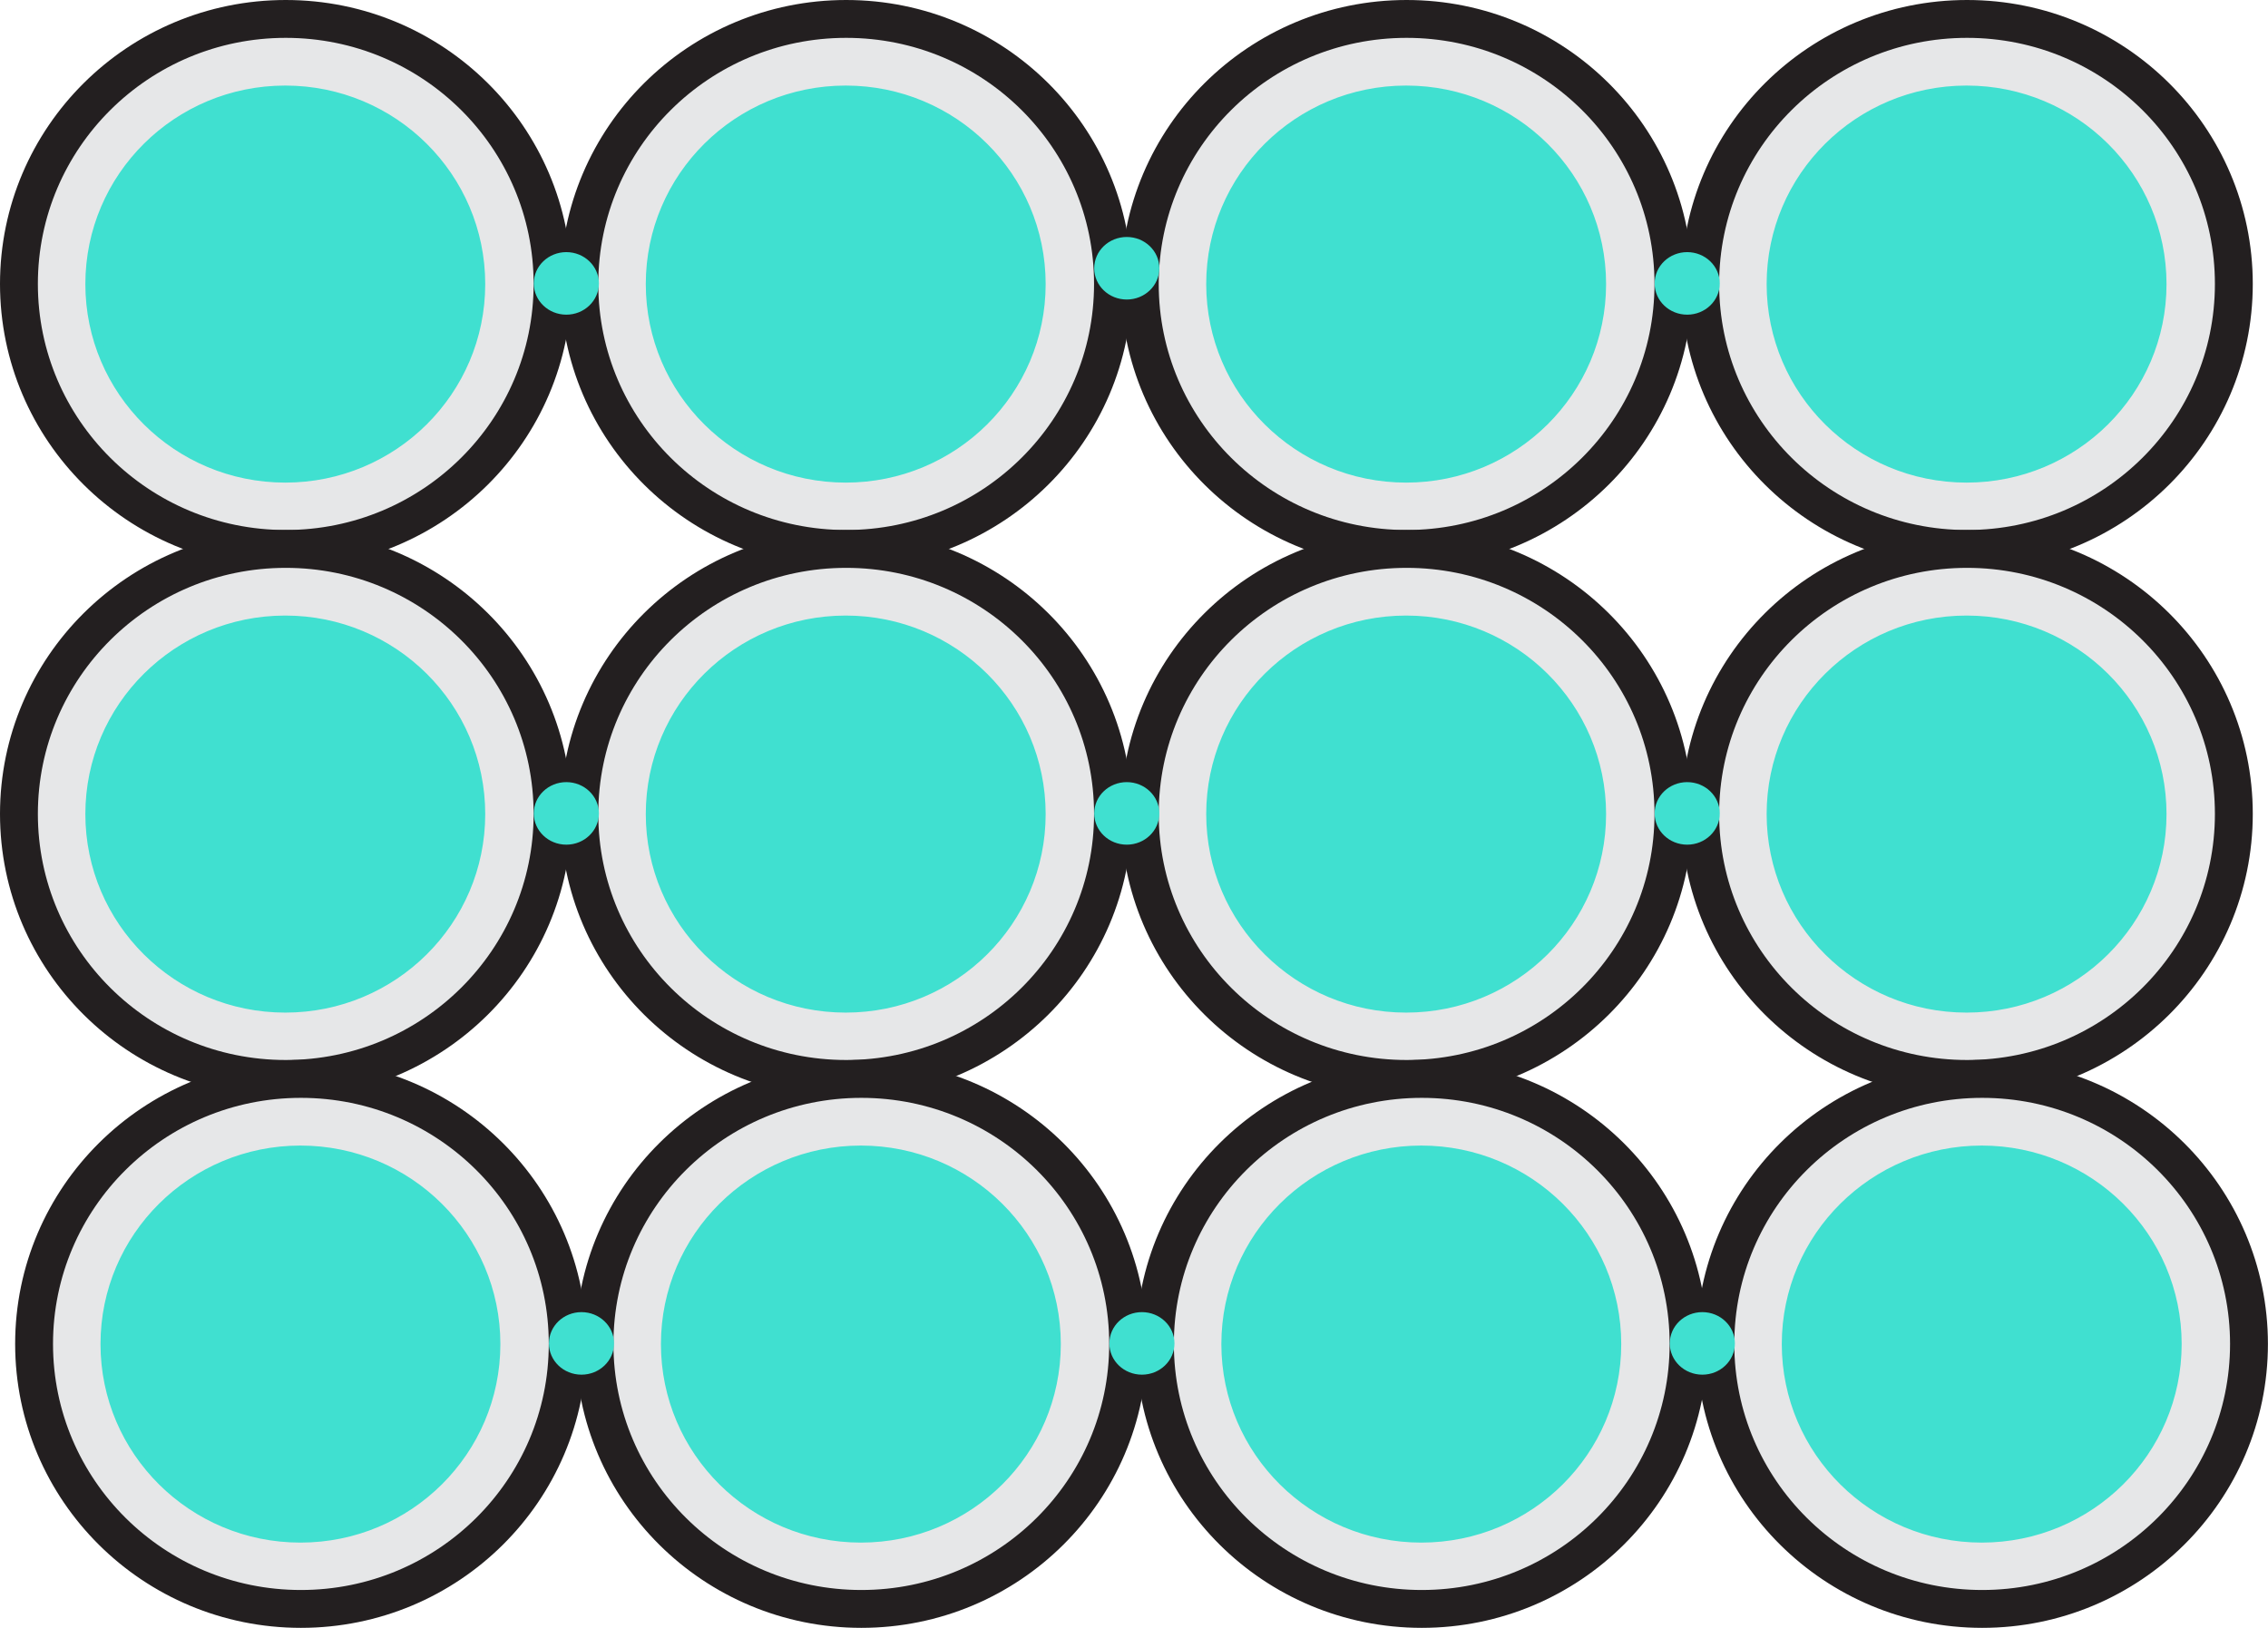 <svg id="Layer_1" data-name="Layer 1" xmlns="http://www.w3.org/2000/svg" viewBox="0 0 299.47 215"><defs><style>.cls-1{fill:#e6e7e8;stroke:#231f20;stroke-width:5px;}.cls-1,.cls-2{stroke-linecap:round;stroke-miterlimit:10;}.cls-2{fill:#40e0d0;stroke:#40e0d0;}</style></defs><title>Atomic-Design__Organisms</title><ellipse class="cls-1" cx="37.73" cy="37.5" rx="35.23" ry="35"/><ellipse class="cls-2" cx="37.67" cy="37.52" rx="25.9" ry="25.72"/><ellipse class="cls-1" cx="111.73" cy="37.5" rx="35.23" ry="35"/><ellipse class="cls-2" cx="111.67" cy="37.52" rx="25.9" ry="25.72"/><ellipse class="cls-1" cx="37.73" cy="107.5" rx="35.23" ry="35"/><ellipse class="cls-2" cx="37.67" cy="107.52" rx="25.9" ry="25.72"/><ellipse class="cls-1" cx="111.73" cy="107.5" rx="35.23" ry="35"/><ellipse class="cls-2" cx="111.67" cy="107.52" rx="25.9" ry="25.72"/><ellipse class="cls-2" cx="74.78" cy="37.43" rx="3.8" ry="3.63"/><ellipse class="cls-2" cx="74.78" cy="107.43" rx="3.8" ry="3.63"/><ellipse class="cls-1" cx="185.73" cy="37.5" rx="35.23" ry="35"/><ellipse class="cls-2" cx="185.67" cy="37.52" rx="25.9" ry="25.72"/><ellipse class="cls-1" cx="259.73" cy="37.5" rx="35.23" ry="35"/><ellipse class="cls-2" cx="259.67" cy="37.52" rx="25.9" ry="25.72"/><ellipse class="cls-1" cx="185.73" cy="107.5" rx="35.23" ry="35"/><ellipse class="cls-2" cx="185.67" cy="107.52" rx="25.9" ry="25.72"/><ellipse class="cls-1" cx="259.73" cy="107.5" rx="35.23" ry="35"/><ellipse class="cls-2" cx="259.67" cy="107.52" rx="25.9" ry="25.72"/><ellipse class="cls-2" cx="222.78" cy="37.43" rx="3.8" ry="3.63"/><ellipse class="cls-2" cx="222.78" cy="107.43" rx="3.8" ry="3.63"/><ellipse class="cls-2" cx="148.78" cy="107.43" rx="3.8" ry="3.63"/><ellipse class="cls-2" cx="148.78" cy="35.43" rx="3.8" ry="3.63"/><ellipse class="cls-1" cx="39.73" cy="177.5" rx="35.23" ry="35"/><ellipse class="cls-2" cx="39.67" cy="177.52" rx="25.9" ry="25.72"/><ellipse class="cls-1" cx="113.73" cy="177.5" rx="35.23" ry="35"/><ellipse class="cls-2" cx="113.67" cy="177.52" rx="25.9" ry="25.72"/><ellipse class="cls-2" cx="76.78" cy="177.43" rx="3.8" ry="3.63"/><ellipse class="cls-1" cx="187.73" cy="177.5" rx="35.23" ry="35"/><ellipse class="cls-2" cx="187.67" cy="177.52" rx="25.9" ry="25.72"/><ellipse class="cls-1" cx="261.73" cy="177.5" rx="35.23" ry="35"/><ellipse class="cls-2" cx="261.67" cy="177.52" rx="25.9" ry="25.72"/><ellipse class="cls-2" cx="224.78" cy="177.43" rx="3.8" ry="3.63"/><ellipse class="cls-2" cx="150.78" cy="177.43" rx="3.8" ry="3.63"/></svg>